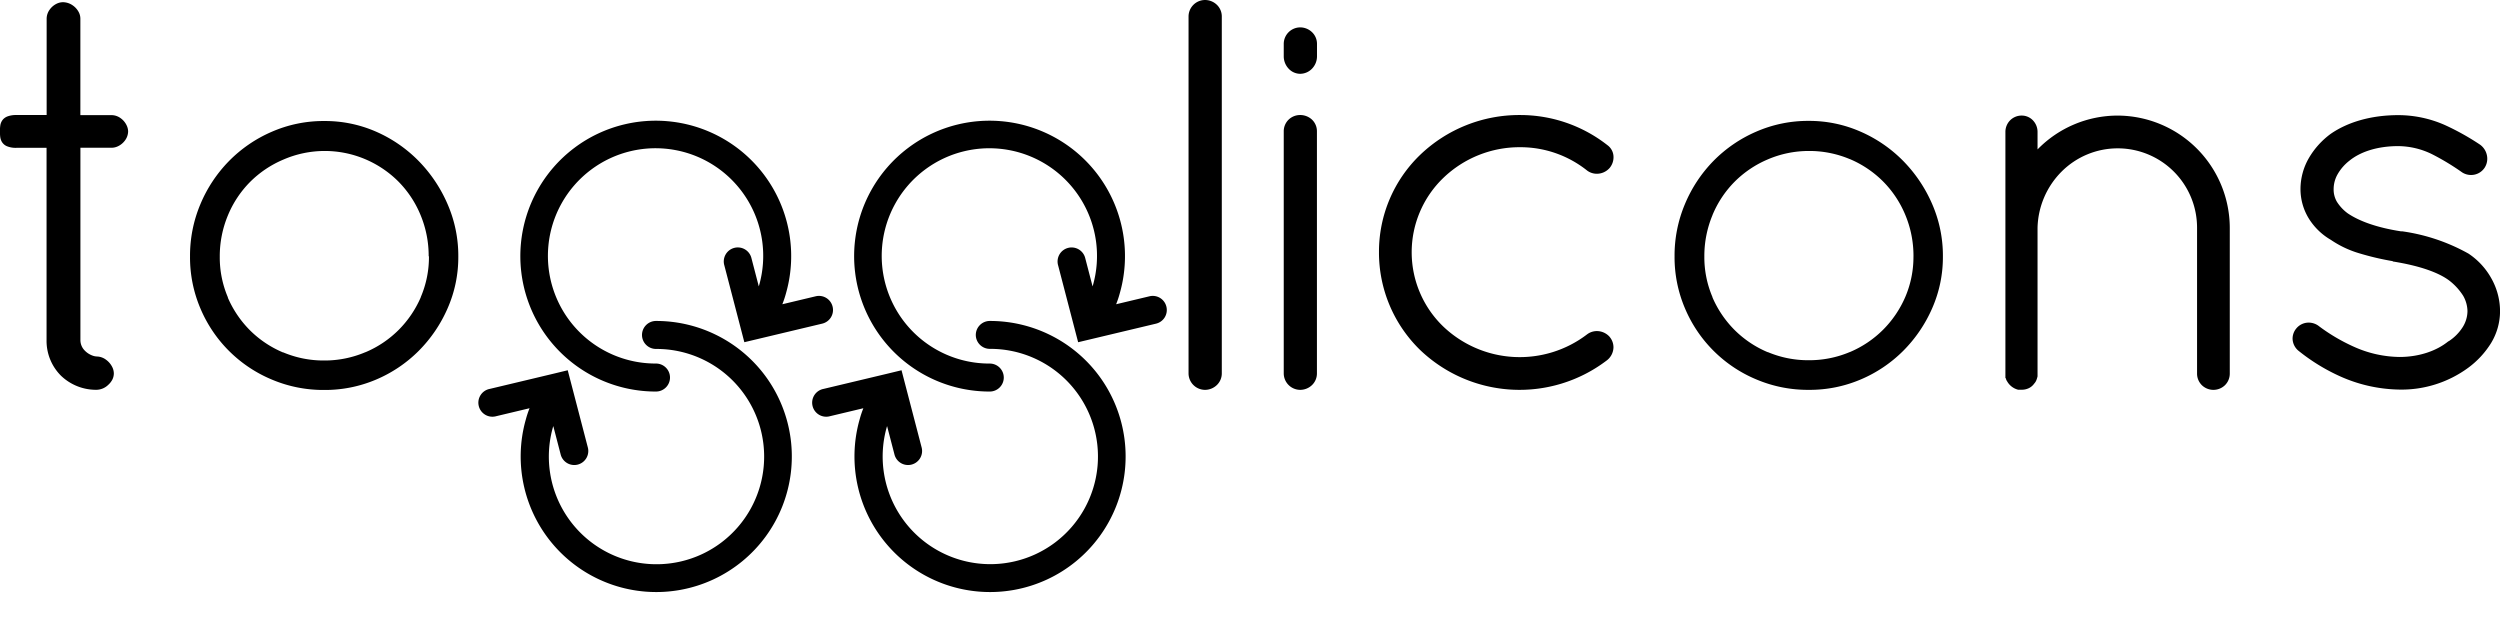 <svg data-name="togglicons" id="togglicons" style="width: 100%;" viewBox="0 0 1168.38 296.68" xmlns="http://www.w3.org/2000/svg">
<g id="g1">
<path class="cls-2" d="M357.57 175.56A63.47 63.47 0 0 0 306.7 150h-.11a6.56 6.56 0 0 0-6.55 6.56 6.55 6.55 0 0 0 6.55 6.52h.09a50.31 50.31 0 1 1-48.21 36.39l.11-.34 3.4 13.07a6.56 6.56 0 1 0 12.69-3.3l-7.72-29.64-1.62-6.22-6.28 1.52-30.15 7.19a6.56 6.56 0 1 0 3 12.76l15.59-3.72q-1 2.5-1.7 5.1a63.36 63.36 0 1 0 111.78-20.33z" id="g1-bottom"></path>
<path class="cls-1" d="M389.12 143.33a6.55 6.55 0 0 0-7.9-4.86l-15.59 3.72q1-2.51 1.7-5.11a63.29 63.29 0 1 0-60.86 45.91h.11a6.56 6.56 0 0 0 6.55-6.54 6.56 6.56 0 0 0-6.56-6.55h-.1a50.31 50.31 0 1 1 48.26-36.4l-.11.34-3.4-13.07a6.56 6.56 0 1 0-12.69 3.3l7.72 29.64 1.62 6.22 6.25-1.49 30.15-7.19a6.55 6.55 0 0 0 4.85-7.92z" id="g1-top"></path>
</g>
<g id="g2">
<path class="cls-1" d="M513.57 175.56A63.47 63.47 0 0 0 462.7 150h-.11a6.56 6.56 0 0 0-6.55 6.56 6.55 6.55 0 0 0 6.55 6.48h.09a50.31 50.31 0 1 1-48.21 36.43l.11-.34 3.4 13.07a6.56 6.56 0 1 0 12.69-3.3l-7.72-29.64-1.62-6.22-6.28 1.52-30.15 7.19a6.56 6.56 0 1 0 3 12.76l15.59-3.72q-1 2.5-1.7 5.1a63.36 63.36 0 1 0 111.78-20.33z" id="g2-bottom"></path>
<path class="cls-2" d="M545.12 143.33a6.55 6.55 0 0 0-7.9-4.86l-15.59 3.72q1-2.51 1.7-5.11a63.29 63.29 0 1 0-60.86 45.91h.11a6.55 6.55 0 0 0 6.54-6.53 6.56 6.56 0 0 0-6.56-6.55h-.09a50.31 50.31 0 1 1 48.26-36.4l-.11.34-3.4-13.07a6.56 6.56 0 1 0-12.69 3.3l7.72 29.64 1.62 6.22 6.25-1.49 30.15-7.19a6.55 6.55 0 0 0 4.85-7.93z" id="g2-top"></path>
</g>
<path class="cls-1" d="M59.17 58.56a8.64 8.64 0 0 0-2.81-3.34 7.27 7.27 0 0 0-4.16-1.41H37.56V8.67a6.52 6.52 0 0 0-.73-2.93 8.81 8.81 0 0 0-3-3.33 8.1 8.1 0 0 0-4.39-1.38 6.85 6.85 0 0 0-2.89.67 8.63 8.63 0 0 0-3.34 2.81 7.27 7.27 0 0 0-1.41 4.16v45.09H7.65a11.33 11.33 0 0 0-4.1.63 5.44 5.44 0 0 0-2.08 1.36 5.5 5.5 0 0 0-1.33 2.88 16.49 16.49 0 0 0-.16 2.78 18.67 18.67 0 0 0 .11 2.45 6.59 6.59 0 0 0 .55 2 5 5 0 0 0 2.49 2.43 10.61 10.61 0 0 0 4.5.8h14.13v89.89a23 23 0 0 0 6.71 16.58 23.63 23.63 0 0 0 16.76 6.61 8.06 8.06 0 0 0 5.38-2.33 8.65 8.65 0 0 0 1.86-2.36 6.56 6.56 0 0 0 .73-2.93 6.81 6.81 0 0 0-.73-2.99 9.38 9.38 0 0 0-2.93-3.45 7.39 7.39 0 0 0-4.25-1.5 6.55 6.55 0 0 1-2.2-.48 9.57 9.57 0 0 1-3.77-2.6 6.93 6.93 0 0 1-1.74-4.64V69.05h14.61a6.85 6.85 0 0 0 2.89-.67 8.64 8.64 0 0 0 3.39-2.82 7.27 7.27 0 0 0 1.41-4.16 6.85 6.85 0 0 0-.71-2.84zM568.71 2.25A8 8 0 0 0 563.12 0a7.73 7.73 0 0 0-7.65 7.64v166.92a7.73 7.73 0 0 0 7.64 7.64 8 8 0 0 0 5.59-2.25 7.53 7.53 0 0 0 2.31-5.39V7.64a7.53 7.53 0 0 0-2.3-5.39zm38.89 51.51a7.68 7.68 0 0 0-5.36 2.15 7.58 7.58 0 0 0-2.28 5.49v113.16a7.73 7.73 0 0 0 7.64 7.64 8 8 0 0 0 5.59-2.25 7.53 7.53 0 0 0 2.28-5.39V61.4a7.48 7.48 0 0 0-2.33-5.51 8.06 8.06 0 0 0-5.54-2.13zm5.59-38.71a8 8 0 0 0-5.59-2.25 7.73 7.73 0 0 0-7.64 7.64v5.89a8.42 8.42 0 0 0 2.22 5.69 7.4 7.4 0 0 0 5.42 2.47 7.74 7.74 0 0 0 5.63-2.45 8.3 8.3 0 0 0 2.27-5.7v-5.9a7.53 7.53 0 0 0-2.31-5.39zm376.47 38.97a52.3 52.3 0 0 0-37.41 15.81v-8.17a7.79 7.79 0 0 0-2.1-5.35 7.23 7.23 0 0 0-5.28-2.3 7.58 7.58 0 0 0-5.49 2.28 7.68 7.68 0 0 0-2.15 5.37v115l.28.28a2.39 2.39 0 0 0 .06.36 2.29 2.29 0 0 0 .39.78 8.2 8.2 0 0 0 5 4l.2.06h1.75a7.51 7.51 0 0 0 3.24-.72 6.52 6.52 0 0 0 2.51-2.11 5.37 5.37 0 0 0 1.08-1.72 13 13 0 0 0 .51-1.7v-69.4a38.43 38.43 0 0 1 11.22-26.27 37.08 37.08 0 0 1 63.33 26.23v68.11a7.58 7.58 0 0 0 2.28 5.49 7.76 7.76 0 0 0 10.73 0 7.58 7.58 0 0 0 2.28-5.49v-68.1a52.58 52.58 0 0 0-52.43-52.44zm174.57 75.89a33.24 33.24 0 0 0-10.6-11.4 88.7 88.7 0 0 0-31-10.41h-.61c-11.29-1.76-19.49-4.78-24.84-8.42a20 20 0 0 1-5-5.34 11.37 11.37 0 0 1-1.55-6 14.08 14.08 0 0 1 1.84-6.88 21.69 21.69 0 0 1 5.51-6.34c5-4.08 12.9-6.84 22.86-6.83a36.33 36.33 0 0 1 15.87 3.82 113.51 113.51 0 0 1 14 8.47 7.68 7.68 0 0 0 4.13 1.2 7.54 7.54 0 0 0 6.39-3.45 7.7 7.7 0 0 0 1.2-4.14 8.15 8.15 0 0 0-3.37-6.58 117.41 117.41 0 0 0-16.5-9.2 54.07 54.07 0 0 0-21.68-4.6c-13.06 0-23.85 3.39-31.57 8.71a37.39 37.39 0 0 0-10.17 11.21 29 29 0 0 0-4 14.57 26.22 26.22 0 0 0 4 14 29.64 29.64 0 0 0 10.21 9.81 47.12 47.12 0 0 0 13 6.19 127 127 0 0 0 15.72 3.72l.33.16.2.1h.22c12.15 2 20.91 5.08 25.94 8.91a27.85 27.85 0 0 1 6.42 7.06 15 15 0 0 1 2 7.15 14.34 14.34 0 0 1-2.21 7.45 21.7 21.7 0 0 1-6.59 6.64h-.12c-5.31 4.36-13.45 7.34-22.86 7.34a53.38 53.38 0 0 1-21.29-4.77 85.35 85.35 0 0 1-16.22-9.53 7.83 7.83 0 0 0-4.91-1.76 7.48 7.48 0 0 0-5.85 2.8l-.12.15.12-.15a7.42 7.42 0 0 0-1.69 4.65 7.53 7.53 0 0 0 2.63 5.6 89.75 89.75 0 0 0 19.76 12.14 70.1 70.1 0 0 0 27.5 6.11 52.67 52.67 0 0 0 32.14-10.15 41.51 41.51 0 0 0 10.72-11.56 28.8 28.8 0 0 0 4.21-15 31.49 31.49 0 0 0-4.17-15.45zm-969.8-28.33zm1.16-26.41a63.64 63.64 0 0 0-19.9-13.67 59.39 59.39 0 0 0-24.22-4.94 60.41 60.41 0 0 0-24.4 5 63.13 63.13 0 0 0-20 13.66 64.1 64.1 0 0 0-13.4 20.18 62 62 0 0 0-4.86 24.45 60.92 60.92 0 0 0 4.85 24.29 62.12 62.12 0 0 0 33.39 33.25 61.76 61.76 0 0 0 24.38 4.86h.04a60.91 60.91 0 0 0 24.29-4.85 62.72 62.72 0 0 0 19.88-13.38 64.87 64.87 0 0 0 13.55-19.93 59.4 59.4 0 0 0 5-24.24 60.43 60.43 0 0 0-5-24.4 66.27 66.27 0 0 0-13.6-20.28zm4.88 44.63a47.51 47.51 0 0 1-3.83 19.06v.11a49.28 49.28 0 0 1-10.36 15.25 48.74 48.74 0 0 1-15.43 10.37h-.07a48.52 48.52 0 0 1-19.31 3.89 48.52 48.52 0 0 1-19.09-3.79h-.16a48.69 48.69 0 0 1-15.41-10.34 49.13 49.13 0 0 1-10.31-15.2v-.2a47.45 47.45 0 0 1-3.79-19 49.59 49.59 0 0 1 3.8-19.29 48.36 48.36 0 0 1 10.41-15.67 48.87 48.87 0 0 1 15.54-10.42 48.58 48.58 0 0 1 19.01-4.01 48.59 48.59 0 0 1 19.17 3.82 48.92 48.92 0 0 1 15.47 10.38 48.51 48.51 0 0 1 10.43 15.72 49.69 49.69 0 0 1 3.8 19.29zm551.82 37.65a8 8 0 0 0-6-2.72 7.58 7.58 0 0 0-4.48 1.47 51.84 51.84 0 0 1-67.34-3.64 48.2 48.2 0 0 1 0-69.34 51.38 51.38 0 0 1 36-14.42 50 50 0 0 1 31.32 10.94 7.58 7.58 0 0 0 4.48 1.47 8 8 0 0 0 6-2.72 7.82 7.82 0 0 0 1.81-5 6.87 6.87 0 0 0-2.81-5.62 66.06 66.06 0 0 0-40.8-14.11 66.92 66.92 0 0 0-46.74 18.6 62.76 62.76 0 0 0-19.26 45.36 63.46 63.46 0 0 0 19.23 45.84 67.25 67.25 0 0 0 87.07 5 7.88 7.88 0 0 0 3.29-6.27 7.59 7.59 0 0 0-1.77-4.82zm137.13-82.28a63.63 63.63 0 0 0-19.95-13.67 59.39 59.39 0 0 0-24.23-5 60.41 60.41 0 0 0-24.4 5 63.13 63.13 0 0 0-20 13.66 64.1 64.1 0 0 0-13.37 20.19 62 62 0 0 0-4.86 24.45 60.92 60.92 0 0 0 4.86 24.29 62.12 62.12 0 0 0 33.39 33.25 61.76 61.76 0 0 0 24.38 4.86h.07a60.91 60.91 0 0 0 24.29-4.85 62.72 62.72 0 0 0 19.87-13.38 64.88 64.88 0 0 0 13.55-19.93 59.4 59.4 0 0 0 5-24.24 60.44 60.44 0 0 0-5-24.4 66.28 66.28 0 0 0-13.6-20.23zm4.84 44.64a47.51 47.51 0 0 1-3.83 19 49.29 49.29 0 0 1-10.39 15.32 48.75 48.75 0 0 1-15.48 10.4h-.06a48.52 48.52 0 0 1-19.18 3.82 48.52 48.52 0 0 1-19.11-3.79h-.15a48.69 48.69 0 0 1-15.38-10.32 49.13 49.13 0 0 1-10.35-15.25v-.15a47.44 47.44 0 0 1-3.8-19 49.59 49.59 0 0 1 3.8-19.27v-.05a48.36 48.36 0 0 1 10.41-15.65 48.87 48.87 0 0 1 15.54-10.42 48.58 48.58 0 0 1 18.98-3.89 48.59 48.59 0 0 1 19.21 3.79h.06A48.9 48.9 0 0 1 880 84.74a48.51 48.51 0 0 1 10.47 15.75 49.67 49.67 0 0 1 3.8 19.2v.1z"></path>
</svg>

